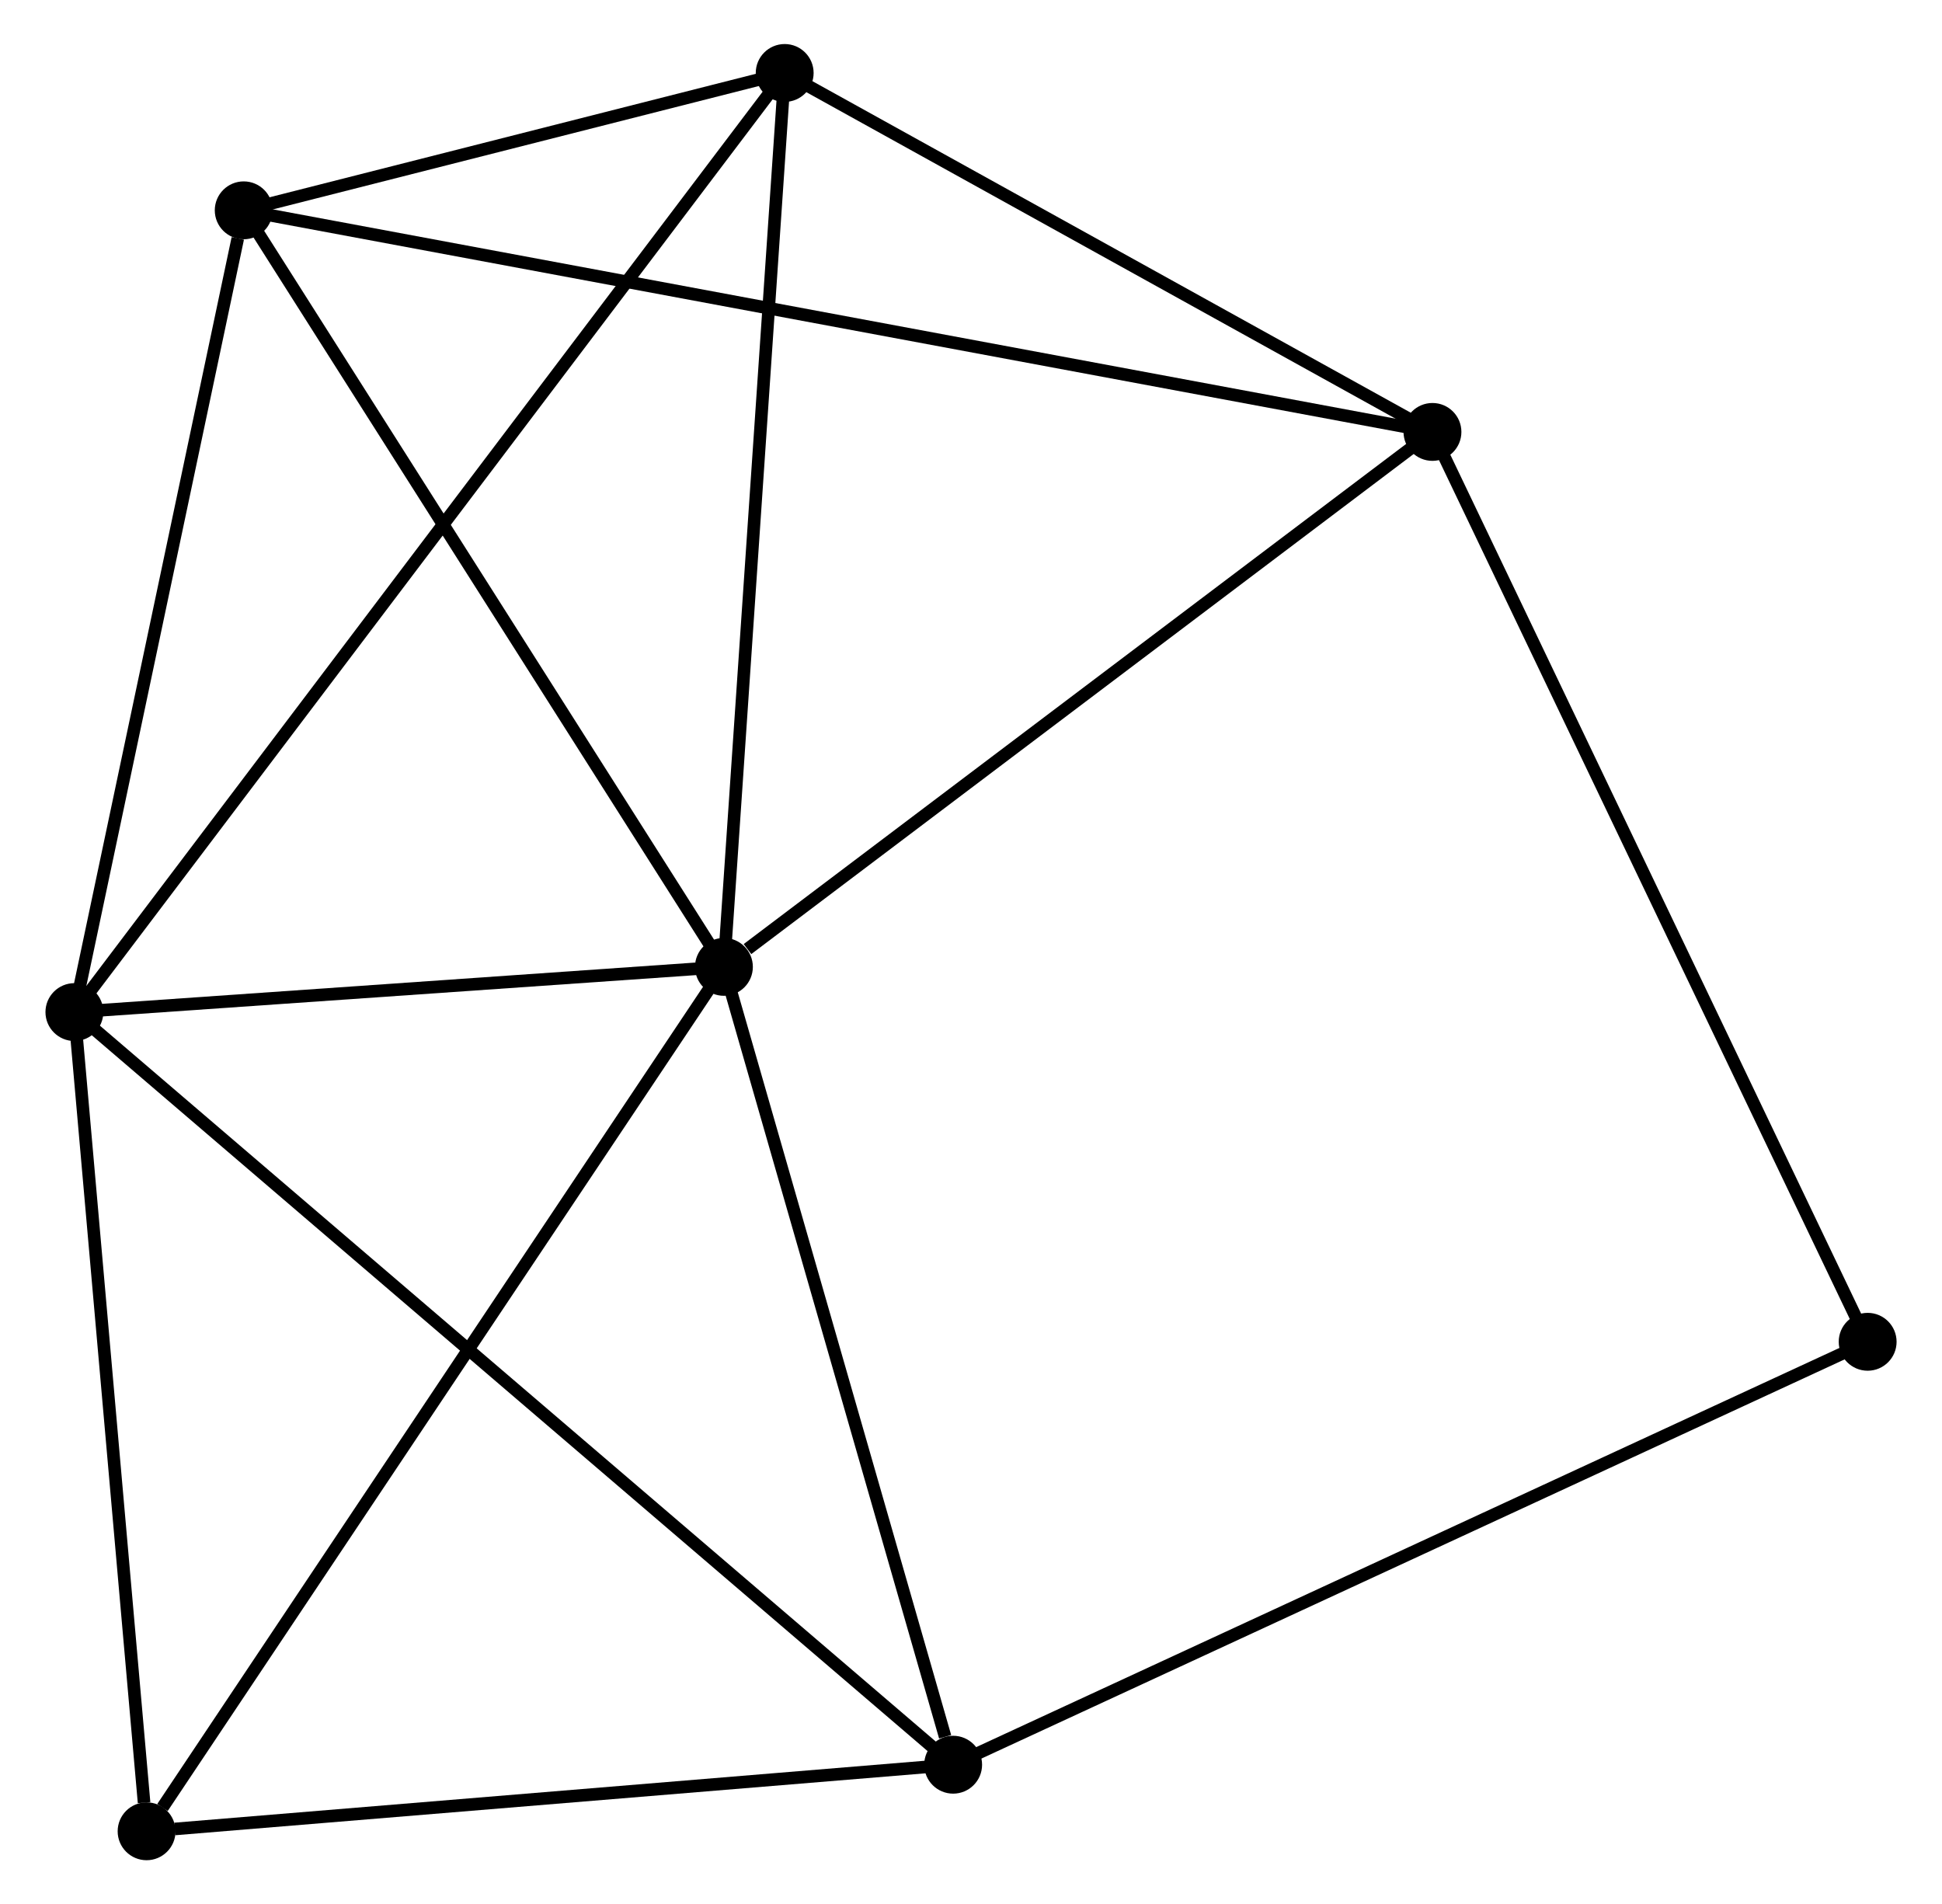 <?xml version="1.0" encoding="UTF-8" standalone="no"?>
<!DOCTYPE svg PUBLIC "-//W3C//DTD SVG 1.1//EN"
 "http://www.w3.org/Graphics/SVG/1.1/DTD/svg11.dtd">
<!-- Generated by graphviz version 2.36.0 (20140111.2315)
 -->
<!-- Title: %3 Pages: 1 -->
<svg width="154pt" height="151pt"
 viewBox="0.00 0.00 154.14 151.36" xmlns="http://www.w3.org/2000/svg" xmlns:xlink="http://www.w3.org/1999/xlink">
<g id="graph0" class="graph" transform="scale(1 1) rotate(0) translate(4 147.362)">
<title>%3</title>
<!-- 0 -->
<g id="node1" class="node"><title>0</title>
<ellipse fill="black" stroke="black" cx="53.43" cy="-70.509" rx="1.8" ry="1.8"/>
</g>
<!-- 1 -->
<g id="node2" class="node"><title>1</title>
<ellipse fill="black" stroke="black" cx="1.8" cy="-66.915" rx="1.8" ry="1.8"/>
</g>
<!-- 0&#45;&#45;1 -->
<g id="edge1" class="edge"><title>0&#45;&#45;1</title>
<path fill="none" stroke="black" d="M51.211,-70.355C42.719,-69.764 12.331,-67.648 3.953,-67.065"/>
</g>
<!-- 2 -->
<g id="node3" class="node"><title>2</title>
<ellipse fill="black" stroke="black" cx="109.751" cy="-113.03" rx="1.8" ry="1.8"/>
</g>
<!-- 0&#45;&#45;2 -->
<g id="edge2" class="edge"><title>0&#45;&#45;2</title>
<path fill="none" stroke="black" d="M55.303,-71.924C64.007,-78.495 100.396,-105.967 108.252,-111.898"/>
</g>
<!-- 3 -->
<g id="node4" class="node"><title>3</title>
<ellipse fill="black" stroke="black" cx="71.651" cy="-7.092" rx="1.8" ry="1.8"/>
</g>
<!-- 0&#45;&#45;3 -->
<g id="edge3" class="edge"><title>0&#45;&#45;3</title>
<path fill="none" stroke="black" d="M53.955,-68.68C56.569,-59.582 68.157,-19.252 71.014,-9.312"/>
</g>
<!-- 4 -->
<g id="node5" class="node"><title>4</title>
<ellipse fill="black" stroke="black" cx="58.26" cy="-141.562" rx="1.8" ry="1.8"/>
</g>
<!-- 0&#45;&#45;4 -->
<g id="edge4" class="edge"><title>0&#45;&#45;4</title>
<path fill="none" stroke="black" d="M53.569,-72.559C54.274,-82.935 57.444,-129.562 58.129,-139.638"/>
</g>
<!-- 5 -->
<g id="node6" class="node"><title>5</title>
<ellipse fill="black" stroke="black" cx="15.259" cy="-130.644" rx="1.8" ry="1.8"/>
</g>
<!-- 0&#45;&#45;5 -->
<g id="edge5" class="edge"><title>0&#45;&#45;5</title>
<path fill="none" stroke="black" d="M52.328,-72.244C46.755,-81.025 21.706,-120.488 16.293,-129.016"/>
</g>
<!-- 6 -->
<g id="node7" class="node"><title>6</title>
<ellipse fill="black" stroke="black" cx="7.539" cy="-1.8" rx="1.8" ry="1.8"/>
</g>
<!-- 0&#45;&#45;6 -->
<g id="edge6" class="edge"><title>0&#45;&#45;6</title>
<path fill="none" stroke="black" d="M52.295,-68.811C46.001,-59.388 15.417,-13.596 8.802,-3.691"/>
</g>
<!-- 1&#45;&#45;3 -->
<g id="edge7" class="edge"><title>1&#45;&#45;3</title>
<path fill="none" stroke="black" d="M3.259,-65.666C12.35,-57.88 61.133,-16.1 70.201,-8.334"/>
</g>
<!-- 1&#45;&#45;4 -->
<g id="edge8" class="edge"><title>1&#45;&#45;4</title>
<path fill="none" stroke="black" d="M2.979,-68.474C10.327,-78.189 49.758,-130.322 57.087,-140.011"/>
</g>
<!-- 1&#45;&#45;5 -->
<g id="edge9" class="edge"><title>1&#45;&#45;5</title>
<path fill="none" stroke="black" d="M2.188,-68.754C4.119,-77.897 12.679,-118.424 14.788,-128.413"/>
</g>
<!-- 1&#45;&#45;6 -->
<g id="edge10" class="edge"><title>1&#45;&#45;6</title>
<path fill="none" stroke="black" d="M1.966,-65.037C2.789,-55.695 6.438,-14.286 7.338,-4.079"/>
</g>
<!-- 2&#45;&#45;4 -->
<g id="edge11" class="edge"><title>2&#45;&#45;4</title>
<path fill="none" stroke="black" d="M108.038,-113.979C100.22,-118.311 67.972,-136.18 60.032,-140.579"/>
</g>
<!-- 2&#45;&#45;5 -->
<g id="edge12" class="edge"><title>2&#45;&#45;5</title>
<path fill="none" stroke="black" d="M107.778,-113.397C95.48,-115.69 29.488,-127.991 17.222,-130.278"/>
</g>
<!-- 7 -->
<g id="node8" class="node"><title>7</title>
<ellipse fill="black" stroke="black" cx="144.344" cy="-40.708" rx="1.8" ry="1.8"/>
</g>
<!-- 2&#45;&#45;7 -->
<g id="edge13" class="edge"><title>2&#45;&#45;7</title>
<path fill="none" stroke="black" d="M110.606,-111.242C115.392,-101.236 138.812,-52.275 143.519,-42.433"/>
</g>
<!-- 3&#45;&#45;6 -->
<g id="edge14" class="edge"><title>3&#45;&#45;6</title>
<path fill="none" stroke="black" d="M69.802,-6.939C60.604,-6.18 19.832,-2.815 9.783,-1.985"/>
</g>
<!-- 3&#45;&#45;7 -->
<g id="edge15" class="edge"><title>3&#45;&#45;7</title>
<path fill="none" stroke="black" d="M73.448,-7.923C83.506,-12.574 132.718,-35.331 142.61,-39.906"/>
</g>
<!-- 4&#45;&#45;5 -->
<g id="edge16" class="edge"><title>4&#45;&#45;5</title>
<path fill="none" stroke="black" d="M56.412,-141.093C49.339,-139.297 24.03,-132.871 17.052,-131.099"/>
</g>
</g>
</svg>
